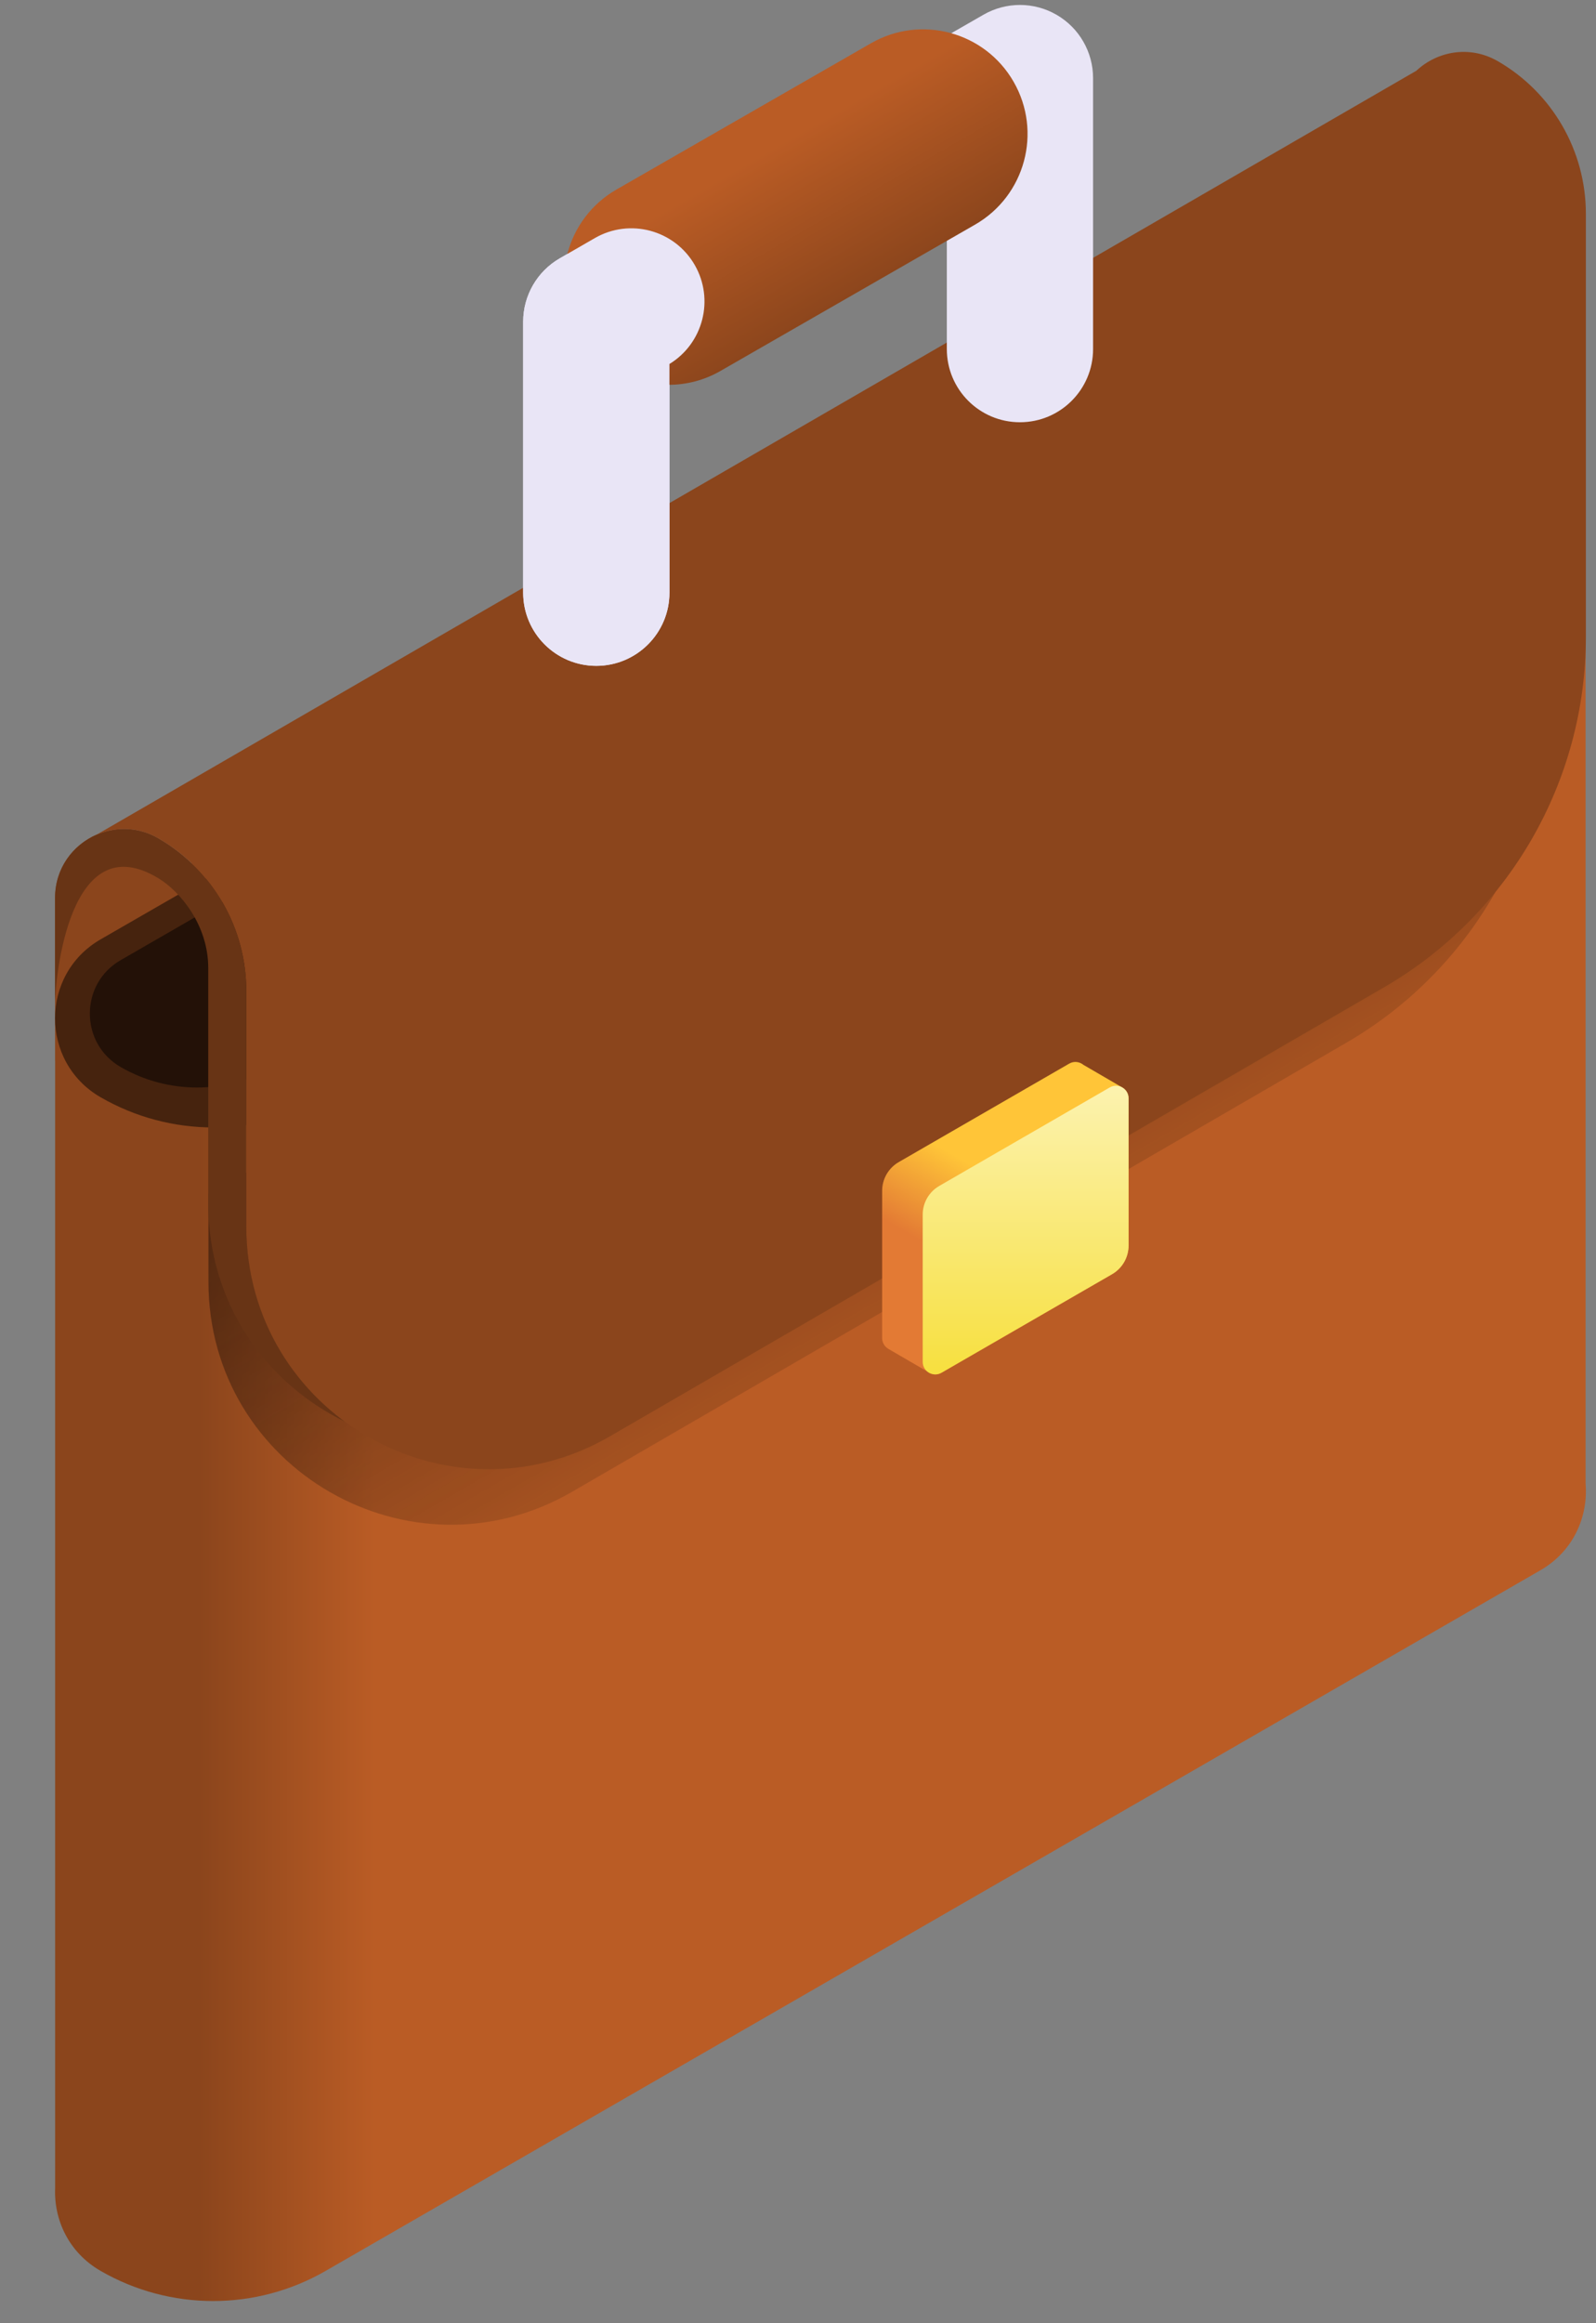 <svg width="44" height="64" viewBox="0 0 44 64" fill="none" xmlns="http://www.w3.org/2000/svg">
<rect x="0" y="0" width="44" height="64" fill="#808080" stroke="none"/>
<path d="M43.713 40.87V6.42L5.279 23.788C5.003 23.524 4.699 23.287 4.36 23.092C3.097 22.363 1.518 23.274 1.518 24.733V29.218L1.52 29.226V60.271C1.482 61.153 1.896 62.051 2.769 62.556C4.689 63.665 7.055 63.666 8.977 62.559L42.468 43.257C43.376 42.734 43.788 41.784 43.713 40.87Z" fill="url(#paint0_linear_3237_35)"/>
<path d="M5.747 32.886V35.314C5.747 40.461 11.324 43.675 15.778 41.093L37.114 28.727C40.558 26.731 42.678 23.051 42.678 19.07V12.381L5.747 32.886Z" fill="url(#paint1_linear_3237_35)"/>
<path d="M10.494 21.431L2.776 25.876C1.938 26.358 1.518 27.204 1.518 28.05V28.051C1.518 28.897 1.936 29.744 2.773 30.227C4.694 31.335 7.06 31.337 8.981 30.23L10.494 21.431Z" fill="#46230E"/>
<path d="M8.557 23.436L3.329 26.448C2.761 26.774 2.477 27.347 2.477 27.921V27.922C2.476 28.495 2.76 29.068 3.327 29.395C4.628 30.146 6.231 30.147 7.533 29.398L8.557 23.436Z" fill="#231107"/>
<path d="M6.79 33.784V27.296C6.79 25.562 5.865 23.959 4.362 23.092C4.02 22.894 3.656 22.82 3.305 22.841C3.304 22.841 3.303 22.842 3.302 22.842C3.291 22.843 3.28 22.844 3.269 22.845C3.175 22.852 3.081 22.868 2.99 22.889C2.969 22.894 2.949 22.899 2.929 22.905C2.833 22.931 2.739 22.962 2.648 23.002L2.661 22.994C2.009 23.278 1.518 23.92 1.518 24.733V27.678C1.518 26.977 1.901 22.679 4.381 24.203C4.958 24.558 5.741 25.473 5.741 26.665V33.152C5.741 35.911 7.344 38.113 9.516 39.166C7.897 37.982 6.79 36.076 6.79 33.784Z" fill="#683415"/>
<path d="M0.853 22.36C0.855 22.359 0.856 22.358 0.858 22.357L0.853 22.36V22.36Z" fill="#683415"/>
<path d="M43.721 5.891C43.721 4.156 42.796 2.553 41.294 1.686C40.517 1.238 39.622 1.411 39.047 1.949L2.649 23.002C3.17 22.769 3.798 22.766 4.362 23.092C5.865 23.959 6.79 25.562 6.79 27.296V33.784C6.79 38.932 12.367 42.146 16.821 39.564L38.157 27.198C41.601 25.202 43.721 21.522 43.721 17.541V5.891H43.721Z" fill="#8B451C"/>
<path d="M2.296 23.206C2.297 23.205 2.298 23.204 2.3 23.203L2.296 23.206V23.206Z" fill="#8B451C"/>
<path d="M30.931 29.953L30.931 29.952L29.871 29.336C29.765 29.248 29.611 29.223 29.476 29.301L24.776 32.014C24.494 32.177 24.32 32.478 24.32 32.804V36.86C24.32 36.988 24.387 37.093 24.482 37.152L24.482 37.153L24.488 37.156C24.491 37.158 24.495 37.161 24.499 37.163L25.562 37.781C25.667 37.868 25.822 37.894 25.957 37.816L30.657 35.102C30.939 34.939 31.113 34.638 31.113 34.312V30.256C31.113 30.12 31.037 30.01 30.931 29.953Z" fill="url(#paint2_linear_3237_35)"/>
<path d="M25.894 32.67L30.594 29.957C30.825 29.824 31.113 29.99 31.113 30.257V34.312C31.113 34.638 30.939 34.94 30.657 35.102L25.957 37.816C25.727 37.949 25.438 37.782 25.438 37.516V33.46C25.438 33.134 25.612 32.833 25.894 32.67Z" fill="url(#paint3_linear_3237_35)"/>
<path d="M16.439 18.343C15.326 18.343 14.423 17.44 14.423 16.326V8.864C14.423 8.142 14.809 7.475 15.435 7.115L27.114 0.405C27.738 0.046 28.506 0.047 29.129 0.408C29.752 0.768 30.135 1.433 30.135 2.153V9.616C30.135 10.73 29.233 11.632 28.119 11.632C27.005 11.632 26.103 10.73 26.103 9.616V5.637L18.456 10.03V16.326C18.456 17.44 17.553 18.343 16.439 18.343Z" fill="#E9E5F6"/>
<path d="M18.432 10.601C17.434 10.601 16.464 10.082 15.931 9.155C15.139 7.775 15.615 6.015 16.994 5.222L24.013 1.191C25.393 0.399 27.153 0.875 27.945 2.254C28.738 3.634 28.262 5.394 26.883 6.187L19.864 10.218C19.412 10.478 18.919 10.601 18.432 10.601Z" fill="url(#paint4_linear_3237_35)"/>
<path d="M16.439 18.343C15.326 18.343 14.423 17.44 14.423 16.326V8.864C14.423 8.143 14.807 7.478 15.431 7.117L16.397 6.56C17.361 6.003 18.595 6.333 19.152 7.298C19.7 8.248 19.387 9.459 18.456 10.027V16.327C18.456 17.44 17.553 18.343 16.439 18.343Z" fill="#E9E5F6"/>
<defs>
<linearGradient id="paint0_linear_3237_35" x1="5.497" y1="34.904" x2="10.341" y2="34.904" gradientUnits="userSpaceOnUse">
<stop stop-color="#8B451C"/>
<stop offset="1" stop-color="#BA5C25"/>
</linearGradient>
<linearGradient id="paint1_linear_3237_35" x1="17.13" y1="12.485" x2="31.242" y2="36.927" gradientUnits="userSpaceOnUse">
<stop stop-color="#231107"/>
<stop offset="1" stop-color="#231107" stop-opacity="0"/>
</linearGradient>
<linearGradient id="paint2_linear_3237_35" x1="26.858" y1="35.044" x2="28.12" y2="32.859" gradientUnits="userSpaceOnUse">
<stop stop-color="#E37A34"/>
<stop offset="1" stop-color="#FFC538"/>
</linearGradient>
<linearGradient id="paint3_linear_3237_35" x1="28.276" y1="37.682" x2="28.276" y2="29.633" gradientUnits="userSpaceOnUse">
<stop stop-color="#F7E041"/>
<stop offset="1" stop-color="#FCF3B3"/>
</linearGradient>
<linearGradient id="paint4_linear_3237_35" x1="21.075" y1="4.208" x2="23.472" y2="8.361" gradientUnits="userSpaceOnUse">
<stop stop-color="#BA5C25"/>
<stop offset="1" stop-color="#8B451C"/>
</linearGradient>
</defs>
</svg>
